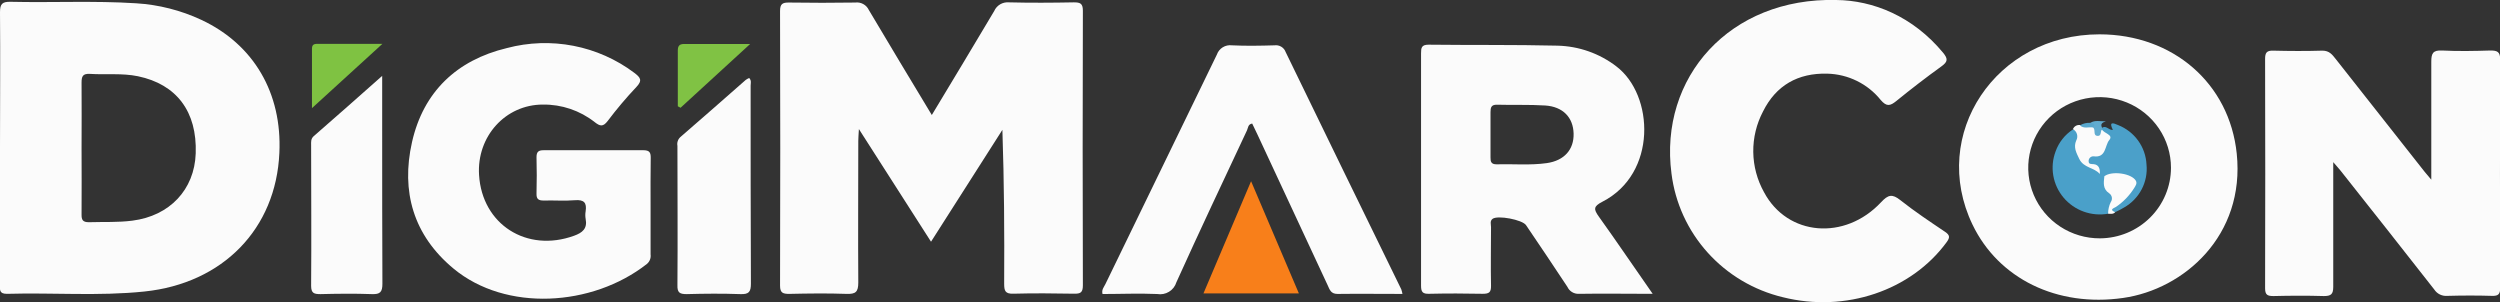 <svg width="819" height="99" viewBox="0 0 819 99" fill="none" xmlns="http://www.w3.org/2000/svg">
<rect x="0" y="0" width="819" height="99" fill="#333333" stroke="none"/>
<g clip-path="url(#clip0_1_344)">
<path d="M305.262 37.678C312.27 26.022 319.034 14.865 325.706 3.603C326.107 2.69 326.788 1.925 327.653 1.417C328.519 0.909 329.524 0.683 330.526 0.772C337.611 0.954 344.696 0.908 351.796 0.772C353.907 0.772 354.749 1.135 354.749 3.512C354.657 33.495 354.657 63.482 354.749 93.475C354.749 95.836 353.984 96.26 351.826 96.215C345.231 96.094 338.621 96.033 332.025 96.215C329.302 96.306 328.965 95.306 328.965 92.93C329.057 76.278 328.965 59.627 328.383 42.537L305.002 79.185C297.152 66.924 289.516 54.965 281.375 42.279C281.284 44.126 281.176 45.125 281.176 46.124C281.176 61.595 281.069 77.081 281.176 92.567C281.176 95.67 280.289 96.381 277.305 96.275C271.077 96.048 264.834 96.139 258.606 96.275C256.555 96.275 255.545 96.033 255.545 93.581C255.637 63.598 255.637 33.606 255.545 3.603C255.545 1.256 256.372 0.802 258.514 0.833C265.721 0.939 272.944 0.954 280.151 0.833C281.06 0.713 281.983 0.883 282.787 1.318C283.591 1.754 284.233 2.433 284.619 3.255C291.322 14.608 298.177 25.885 305.262 37.678Z" fill="#FBFBFB"/>
<path d="M601.557 -3.317e-05C613.615 0.121 626.606 5.283 636.568 17.287C638.221 19.3 638.098 20.239 636.017 21.738C630.983 25.371 626.055 29.17 621.251 33.076C619.231 34.711 618.068 35.028 616.124 32.758C614.023 30.143 611.369 28.015 608.347 26.524C605.325 25.033 602.01 24.216 598.634 24.129C588.978 23.872 581.802 28.005 577.578 36.497C575.415 40.598 574.313 45.166 574.371 49.792C574.43 54.417 575.648 58.957 577.915 63.003C585.566 77.338 604.372 78.943 616.247 66.242C618.573 63.76 619.889 63.442 622.582 65.591C627.249 69.285 632.237 72.6 637.18 75.93C638.787 77.02 638.863 77.762 637.731 79.321C626.101 95.216 604.51 102.512 584.051 97.365C574.541 95.082 565.959 89.989 559.445 82.764C552.931 75.539 548.795 66.524 547.586 56.917C543.409 25.34 566.714 -0.863 601.557 -3.317e-05Z" fill="#FBFBFB"/>
<path d="M796.491 58.87C796.491 45.352 796.491 32.788 796.491 20.239C796.491 17.529 796.98 16.394 800.041 16.545C805.274 16.818 810.553 16.712 815.802 16.545C818.036 16.545 819.061 16.893 819.061 19.467C818.969 44.404 818.969 69.33 819.061 94.247C819.061 96.245 818.556 97.002 816.414 96.926C811.517 96.775 806.621 96.79 801.739 96.926C800.908 96.998 800.073 96.844 799.323 96.481C798.574 96.118 797.938 95.561 797.485 94.867C787.284 81.849 777.057 68.876 766.804 55.949C766.223 55.222 765.58 54.526 764.371 53.118V57.311C764.371 69.527 764.371 81.743 764.371 93.959C764.371 96.381 763.652 96.987 761.311 96.987C755.802 96.82 750.294 96.85 744.8 96.987C742.841 96.987 742.046 96.623 742.046 94.443C742.117 69.406 742.117 44.363 742.046 19.316C742.046 17.332 742.52 16.53 744.678 16.591C750.064 16.727 755.389 16.757 760.821 16.591C763.101 16.591 764.05 17.908 765.182 19.331L794.256 56.206C794.807 56.842 795.343 57.523 796.491 58.87Z" fill="#FBFBFB"/>
<path d="M213.128 67.726C213.128 72.933 213.128 78.125 213.128 83.333C213.214 83.921 213.145 84.521 212.928 85.076C212.711 85.63 212.353 86.119 211.888 86.496C194.016 100.499 165.707 102.194 148.599 88.01C135.408 77.081 131.323 62.73 134.98 46.533C138.698 30.094 149.624 19.679 166.074 15.743C173.188 13.857 180.645 13.606 187.872 15.01C195.1 16.414 201.907 19.435 207.772 23.842C209.777 25.355 210.572 26.309 208.476 28.504C205.138 32.037 202.001 35.752 199.081 39.63C197.55 41.629 196.571 41.371 194.827 40.009C190.005 36.211 184.004 34.178 177.841 34.256C165.6 34.256 156.143 44.686 156.939 57.326C157.933 73.539 172.562 82.848 188.063 77.232C190.802 76.248 192.485 74.886 191.858 71.722C191.713 70.885 191.713 70.031 191.858 69.194C192.271 66.439 191.353 65.349 188.354 65.591C184.957 65.879 181.514 65.591 178.101 65.697C176.372 65.697 175.714 65.198 175.76 63.427C175.867 59.445 175.867 55.449 175.76 51.468C175.76 49.666 176.479 49.197 178.163 49.212C189.027 49.212 199.907 49.212 210.787 49.212C212.837 49.212 213.204 50.03 213.174 51.786C213.082 57.099 213.128 62.412 213.128 67.726Z" fill="#FBFBFB"/>
<path d="M459.446 96.29C452.101 96.29 445.139 96.199 438.176 96.29C435.957 96.29 435.605 94.867 434.963 93.49C427.281 77.01 419.605 60.53 411.933 44.05C411.367 42.854 410.785 41.659 410.219 40.478C408.811 40.69 408.888 41.901 408.521 42.688C400.747 59.248 392.928 75.794 385.384 92.475C384.992 93.766 384.136 94.871 382.977 95.579C381.818 96.288 380.437 96.551 379.095 96.32C373.127 96.048 367.128 96.32 361.191 96.32C360.809 94.898 361.666 94.035 362.109 93.111C374.29 68.033 386.47 42.955 398.651 17.877C398.995 16.886 399.675 16.043 400.576 15.491C401.477 14.939 402.543 14.713 403.593 14.85C408.184 15.077 412.882 14.986 417.518 14.85C418.29 14.743 419.076 14.903 419.742 15.303C420.409 15.703 420.915 16.318 421.176 17.045C433.754 42.96 446.383 68.876 459.064 94.792C459.223 95.283 459.35 95.783 459.446 96.29Z" fill="#FBFBFB"/>
<path d="M245.431 25.552C246.257 26.4 245.905 27.293 245.905 28.08C245.905 49.682 245.905 71.298 245.997 92.915C245.997 95.594 245.354 96.457 242.554 96.351C236.708 96.139 230.848 96.184 224.987 96.351C222.692 96.351 221.85 95.912 221.927 93.414C222.049 78.201 221.927 62.988 221.927 47.774C221.826 47.257 221.861 46.723 222.027 46.222C222.193 45.722 222.485 45.271 222.875 44.913C230.067 38.737 237.137 32.44 244.298 26.188C244.648 25.931 245.028 25.718 245.431 25.552Z" fill="#FBFBFB"/>
<path d="M125.202 24.856V42.597C125.202 59.37 125.202 76.157 125.278 92.945C125.278 95.67 124.544 96.457 121.82 96.351C116.204 96.139 110.588 96.215 104.988 96.351C102.922 96.351 101.927 96.094 101.927 93.656C102.05 78.322 101.927 62.988 101.927 47.653C101.927 46.594 101.774 45.504 102.754 44.626C110.038 38.298 117.184 31.956 125.202 24.856Z" fill="#FBFBFB"/>
<path d="M394.259 96.109L409.852 59.37L425.506 96.109H394.259Z" fill="#F87F1A"/>
<path d="M222.049 34.816C222.049 28.761 222.049 22.57 222.049 16.439C222.049 14.184 223.579 14.411 225.109 14.411H245.752L222.952 35.301L222.049 34.816Z" fill="#80C244"/>
<path d="M125.278 14.366L102.203 35.422C102.203 28.428 102.203 22.161 102.203 15.879C102.203 14.229 103.427 14.366 104.513 14.366H125.278Z" fill="#7FC242"/>
<path d="M65.998 6.524C59.272 3.377 52.001 1.527 44.575 1.075C30.849 0.197 17.154 0.908 3.474 0.59C0.719 0.53 4.00785e-05 1.302 4.00785e-05 4.027C0.138 18.771 4.00785e-05 33.515 4.00785e-05 48.259V93.233C4.00785e-05 94.746 -0.398 96.26 2.234 96.26C17.245 95.821 32.303 97.062 47.284 95.503C73.037 92.839 90.436 74.931 91.522 50.09C92.44 30.472 83.121 14.562 65.998 6.524ZM64.116 50.272C63.703 62.14 55.577 70.723 43.397 72.282C38.653 72.903 33.894 72.645 29.135 72.797C27.115 72.797 26.687 72.04 26.718 70.239C26.794 62.988 26.718 55.737 26.718 48.501C26.718 41.265 26.794 34.241 26.718 27.111C26.718 24.992 27.1 24.084 29.487 24.205C34.721 24.538 39.969 23.902 45.187 24.977C57.842 27.611 64.606 36.557 64.116 50.272Z" fill="#FBFBFB"/>
<path d="M732.757 50.333C730.37 27.248 711.793 11.262 687.8 11.247C653.829 11.247 631.947 44.035 646.208 73.614C654.716 91.28 673.89 100.711 695.543 97.607C715.451 94.777 735.542 77.202 732.757 50.333ZM687.953 78.08C683.323 78.104 678.791 76.768 674.929 74.241C671.068 71.714 668.052 68.11 666.264 63.885C664.475 59.661 663.995 55.007 664.883 50.512C665.771 46.017 667.989 41.884 671.254 38.637C674.519 35.39 678.685 33.175 683.224 32.273C687.762 31.371 692.47 31.822 696.75 33.569C701.029 35.316 704.688 38.28 707.263 42.087C709.837 45.893 711.212 50.37 711.212 54.95C711.208 61.062 708.76 66.925 704.402 71.258C700.045 75.592 694.131 78.044 687.953 78.08Z" fill="#FBFBFB"/>
<path d="M523.792 70.98C522.062 68.573 521.955 67.62 524.909 66.106C542.965 56.902 541.894 31.108 529.499 21.738C523.954 17.483 517.173 15.106 510.157 14.956C496.11 14.623 482.063 14.805 468 14.638C465.674 14.638 465.536 15.667 465.536 17.469C465.536 42.859 465.536 68.245 465.536 93.626C465.536 95.685 466.103 96.305 468.184 96.245C474.044 96.109 479.92 96.124 485.781 96.245C487.847 96.245 488.49 95.73 488.459 93.641C488.321 87.238 488.459 80.835 488.459 74.416C488.459 73.508 488.031 72.418 488.949 71.707C490.586 70.42 498.711 71.979 499.92 73.75C504.511 80.487 508.994 87.208 513.478 93.974C513.798 94.674 514.321 95.265 514.98 95.672C515.639 96.079 516.405 96.283 517.181 96.26C525 96.124 532.82 96.26 541.42 96.26C535.238 87.435 529.637 79.124 523.792 70.98ZM506.73 53.436C501.267 54.208 495.743 53.678 490.249 53.829C488.536 53.829 488.26 52.981 488.291 51.559C488.291 49.031 488.291 46.487 488.291 43.99C488.291 41.492 488.291 39.161 488.291 36.739C488.291 35.225 488.52 34.256 490.448 34.302C495.697 34.453 500.961 34.226 506.194 34.559C512.055 34.938 515.375 38.495 515.513 43.748C515.651 49 512.453 52.618 506.73 53.436Z" fill="#FBFBFB"/>
<path d="M690.631 70.011C687.943 70.487 685.177 70.25 682.612 69.326C680.047 68.401 677.775 66.822 676.027 64.748C674.279 62.674 673.116 60.179 672.657 57.517C672.199 54.855 672.46 52.121 673.416 49.591C674.46 46.651 676.448 44.131 679.077 42.416C679.418 42.412 679.754 42.489 680.058 42.638C680.363 42.788 680.628 43.007 680.831 43.277C681.034 43.547 681.169 43.861 681.226 44.192C681.283 44.524 681.26 44.865 681.159 45.186C679.965 50.302 682.26 53.375 686.805 55.298C687.224 55.529 687.615 55.809 687.968 56.13C688.534 56.539 689.116 56.887 689.682 57.281C690.241 59.657 691.084 61.959 692.191 64.138C693.186 65.924 692.222 68.316 690.631 70.011Z" fill="#4AA0C9"/>
<path d="M689.391 57.72C689.098 57.768 688.798 57.73 688.526 57.612C688.254 57.493 688.023 57.3 687.861 57.054C687.188 56.1 686.897 54.798 685.428 54.601C684.341 54.45 683.576 53.95 683.699 52.724C683.774 52.242 683.987 51.791 684.312 51.424C684.637 51.056 685.062 50.788 685.535 50.651C689.789 48.713 690.585 46.488 688.427 42.809C688.392 42.643 688.394 42.472 688.434 42.307C688.474 42.142 688.55 41.988 688.657 41.856C689.988 40.947 690.768 42.673 692.176 42.567C690.814 39.797 692.176 40.206 693.905 40.978C696.541 42.02 698.818 43.79 700.465 46.076C702.111 48.363 703.059 51.07 703.194 53.875C703.472 56.667 702.932 59.48 701.637 61.976C700.343 64.473 698.349 66.547 695.894 67.953C694.976 68.543 693.966 68.997 693.002 69.467C690.508 69.618 691.304 68.392 692.283 67.484C694.097 65.906 695.823 64.234 697.455 62.473C698.863 60.823 698.771 59.779 696.675 58.598C695.61 57.908 694.399 57.471 693.136 57.319C691.873 57.166 690.592 57.304 689.391 57.72Z" fill="#4BA0C9"/>
<path d="M688.595 42.385C689.223 43.748 692.497 44.111 690.998 45.882C689.498 47.653 690.049 51.801 685.872 51.211C685.662 51.196 685.451 51.224 685.253 51.294C685.055 51.363 684.873 51.472 684.72 51.615C684.566 51.757 684.444 51.928 684.36 52.119C684.277 52.31 684.234 52.516 684.234 52.724C684.234 53.92 684.999 53.678 685.933 53.784C687.647 53.965 688.029 55.434 687.891 56.993C686.071 54.828 682.597 55.071 681.159 52.043C680.195 49.999 679.185 48.259 680.195 45.988C680.538 45.355 680.615 44.613 680.409 43.925C680.203 43.236 679.73 42.655 679.093 42.31C679.27 41.862 679.594 41.485 680.013 41.241C680.432 40.997 680.921 40.899 681.403 40.962C682.735 41.189 684.112 40.675 685.428 41.144C686.407 41.825 687.065 43.415 688.595 42.385Z" fill="#FBFBFB"/>
<path d="M689.391 57.72C691.916 55.858 698.373 56.812 699.72 59.233C700.179 60.096 699.613 60.853 699.184 61.565C697.645 64.029 695.602 66.149 693.186 67.786C692.65 68.165 690.738 68.619 692.941 69.512C692.283 70.239 691.411 70.042 690.615 70.011C690.607 68.691 690.905 67.386 691.488 66.197C691.647 65.973 691.76 65.72 691.819 65.453C691.878 65.186 691.883 64.909 691.833 64.64C691.783 64.371 691.68 64.114 691.528 63.885C691.377 63.656 691.181 63.459 690.952 63.306C688.779 61.867 689.177 59.779 689.391 57.72Z" fill="#FBFBFB"/>
<path d="M688.595 42.385C688.029 43.051 688.488 44.58 687.188 44.52C685.489 44.429 686.683 42.431 685.657 41.765C685.535 41.174 684.923 40.841 684.8 40.251C686.331 39.221 688.121 39.842 689.881 39.706C688.351 40.311 688.167 40.705 688.626 41.87C688.637 42.043 688.627 42.216 688.595 42.385Z" fill="#61ACD0"/>
<path d="M684.785 40.236C685.596 40.463 686.805 40.448 685.642 41.749C684.234 41.538 682.582 42.279 681.388 41.053C682.414 40.454 683.596 40.169 684.785 40.236Z" fill="#58A7CD"/>
</g>
<defs>
<clipPath id="clip0_1_344">
<rect width="819" height="99" fill="white"/>
</clipPath>
</defs>
</svg>
